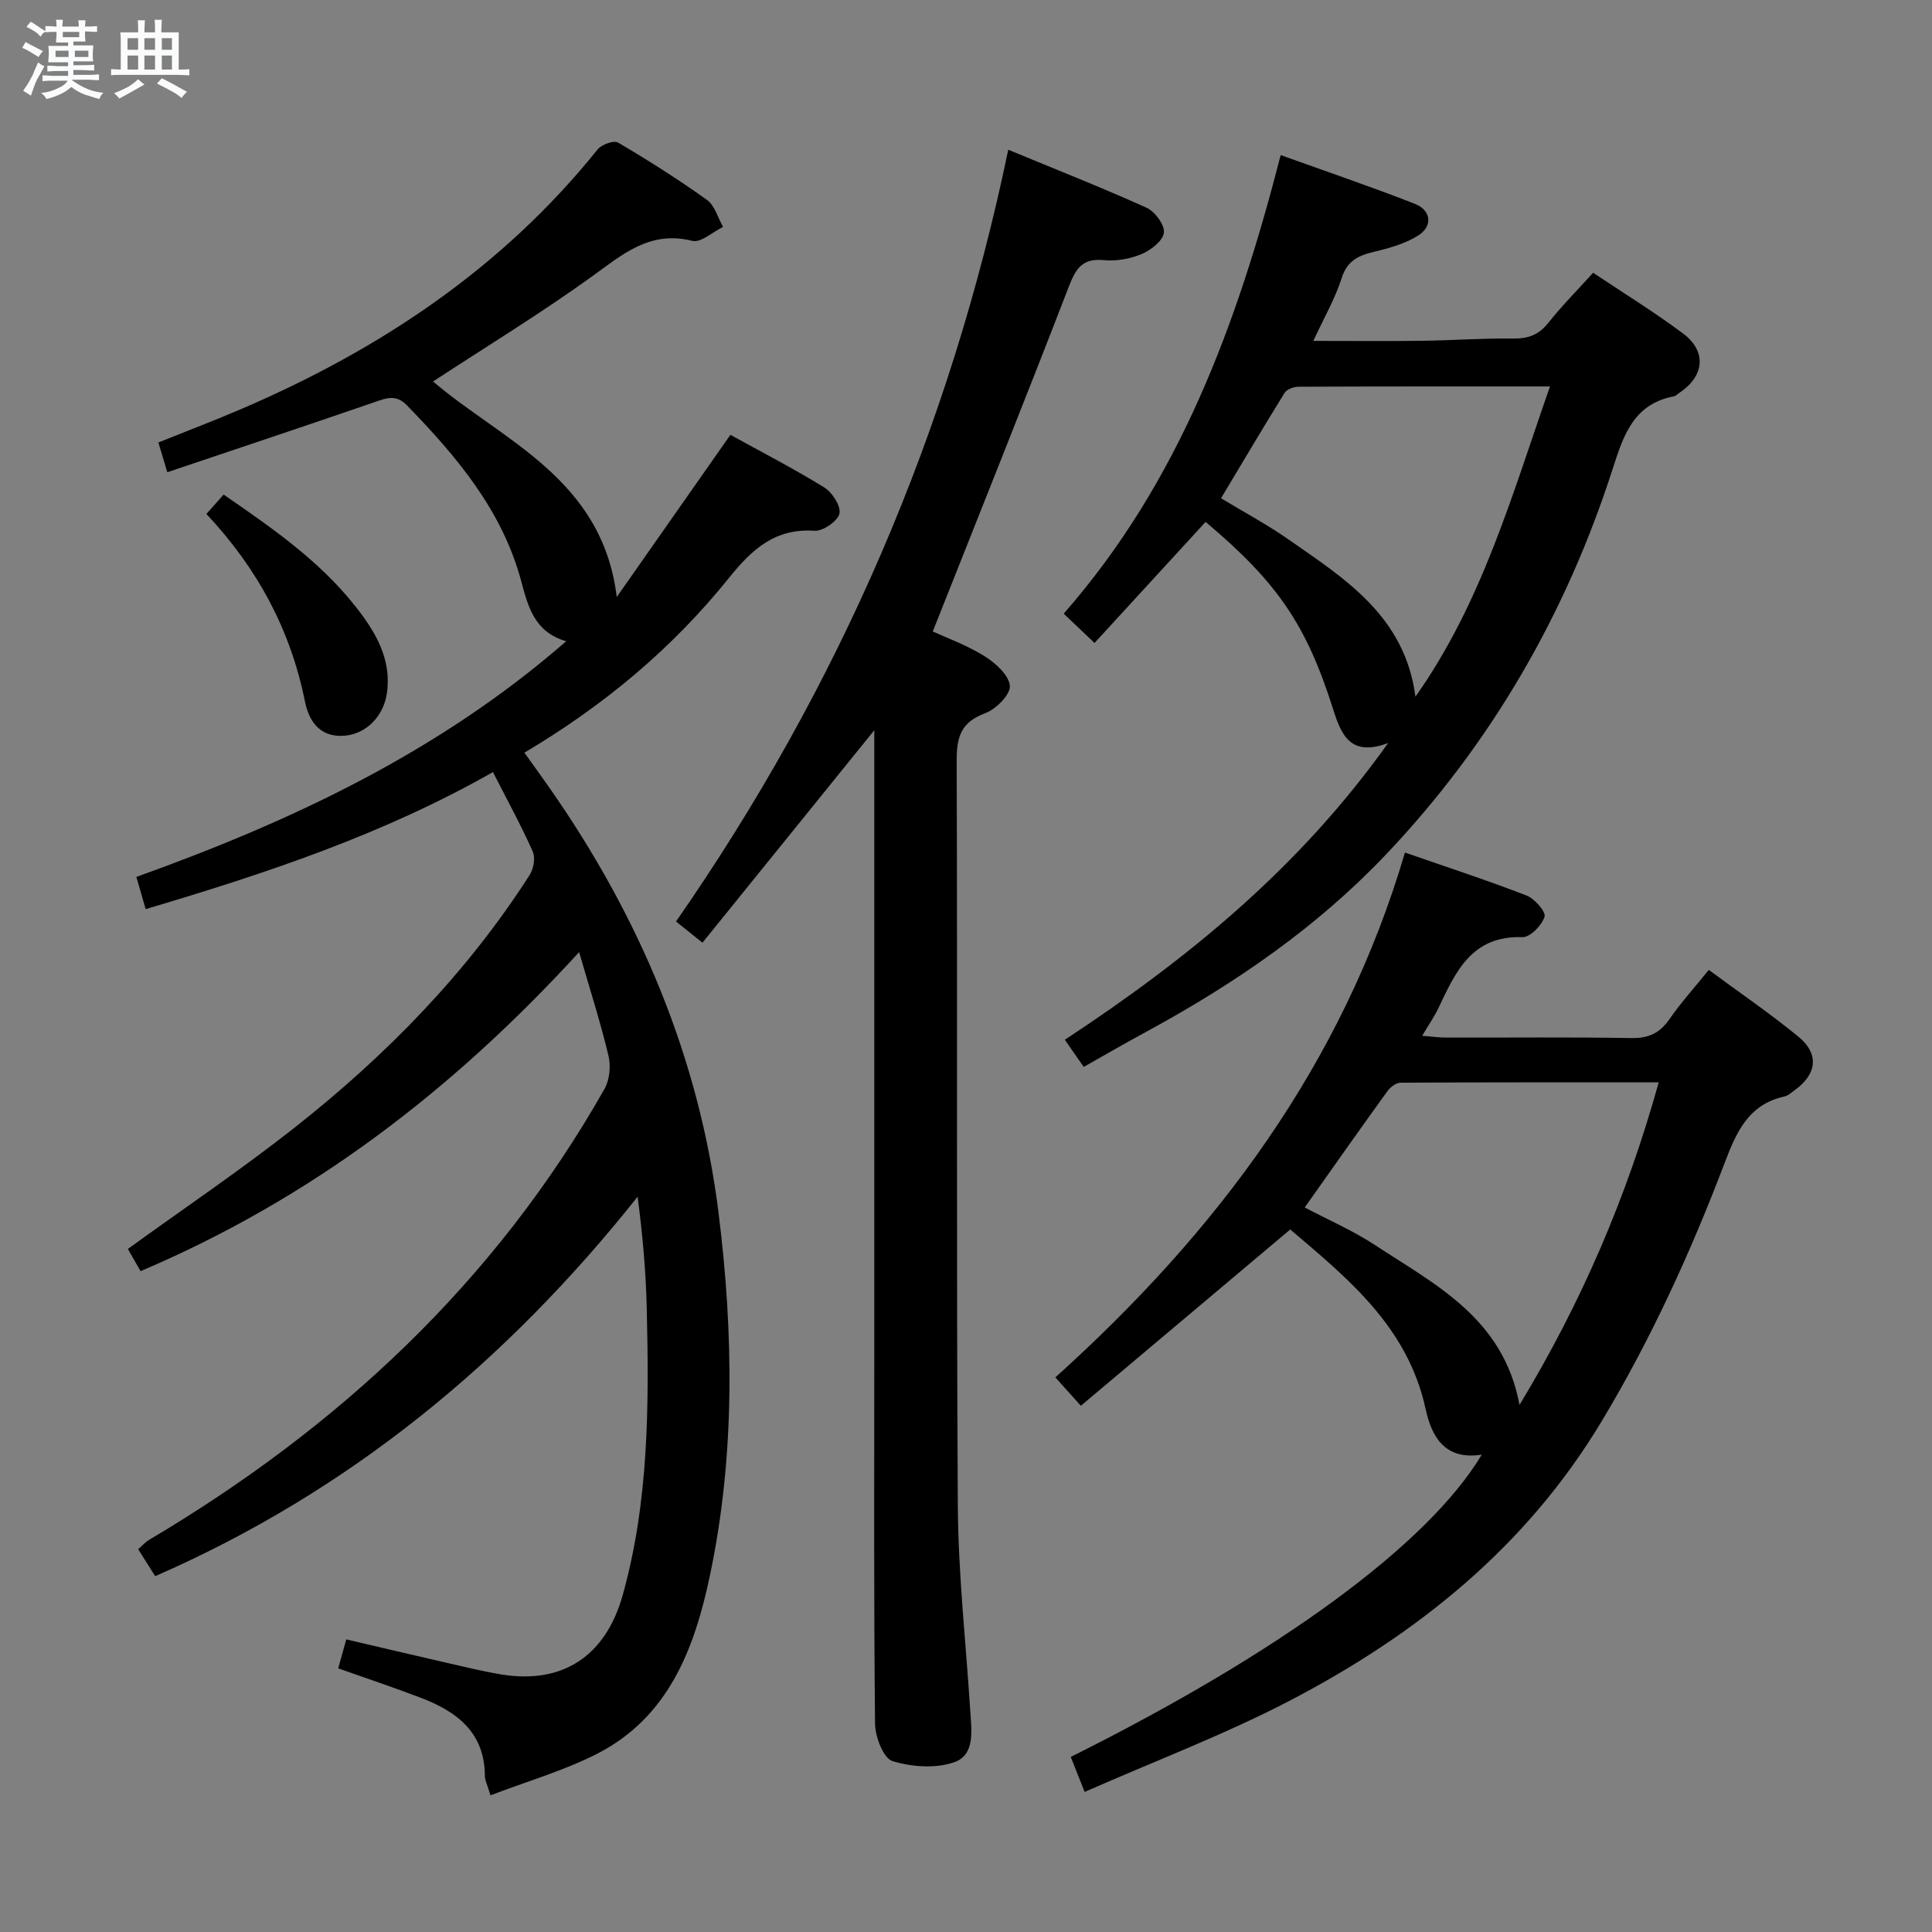 <svg enable-background="new 0 0 400 400" viewBox="0 0 400 400" xmlns="http://www.w3.org/2000/svg"><rect x="0" y="0" width="400" height="400" fill="#808080" stroke="none"/><path d="m6.8 9.5c.6.3 1.3.7 2.1 1.1-.4.4-.7.8-.9 1.2-.7-.4-1.3-.8-1.8-1.1s-1.1-.6-1.6-.8c.2-.4.5-.8.7-1.2.4.2.8.5 1.5.8zm.9 6.9c-.3.6-.5 1.1-.7 1.7s-.4 1.1-.6 1.7c-.6-.4-1.1-.7-1.6-1 .7-1 1.2-1.8 1.5-2.4.3-.5.6-1.1.8-1.7.3-.6.5-1.2.8-1.8.3.3.8.6 1.3.8-.7 1.3-1.2 2.2-1.5 2.7zm.1-11c.4.3 1 .7 1.7 1.1-.5.2-.8.6-1.1 1.1-.5-.6-1-1-1.4-1.2s-.9-.6-1.5-.8c.2-.4.5-.7.9-1.1.5.3.9.6 1.4.9zm10.5 13.1c1 .4 2 .6 3.1.7-.4.4-.7.8-.8 1.3-.9-.2-1.9-.6-3-.9-1-.4-2-.9-2.8-1.6-.5.4-1.1.9-1.9 1.3s-1.9.9-3.3 1.2c-.1-.3-.5-.8-1.1-1.3 1 0 2.1-.3 3.2-.8 1.2-.5 1.9-1 2.3-1.7h-3.2c-.4 0-1 0-2 .1v-1.2c1 0 1.7.1 2 .1h3.3v-1h-2.3c-.2 0-.9 0-2 .1v-1.2c1.2 0 1.9.1 2 .1h2.3v-.8h-4.1c0-.7.1-1.2.1-1.6 0-.5 0-1.1-.1-1.8h4.1v-.7h-2.5c0-.6.1-1.1.1-1.6v-.6h-.5c-.4 0-1 0-1.8.1v-1.3c1.2 0 1.9.1 2.1.1h.2c0-.3 0-.8-.1-1.4h1.4c0 .6-.1 1-.1 1.4h3.4c0-.4 0-.8-.1-1.3h1.5c0 .4-.1.9-.1 1.3.7 0 1.5 0 2.5-.1v1.2c-1 0-1.8-.1-2.5-.1v.6c0 .3 0 .8.1 1.5h-2.5v.8h4.1c0 .7-.1 1.3-.1 1.8s0 1 .1 1.5h-4.1v.8h1.4c.8 0 1.8 0 2.9-.1v1.2c-1 0-1.9-.1-2.8-.1h-1.5v1h3.2c.3 0 1 0 2.1-.1v1.2c-1.1 0-1.8-.1-2.1-.1h-3.4l-.1.1c1.4 1 2.4 1.5 3.4 1.9zm-4.1-6.7v-1.3h-2.7v1.3zm2.2-4.1v-1.1h-3.4v1.1zm1.9 4.1v-1.3h-2.8v1.3z" fill="#fafbfc"/><path d="m37 6.7v2.3 5.4c1 0 1.8 0 2.2-.1v1.3c-.6 0-1.5-.1-2.5-.1h-11.9c-.7 0-1.3 0-1.8.1v-1.3c.5 0 1.1.1 2 .1v-5.2c0-1 0-1.8-.1-2.5h3.7c0-1.3 0-2.1-.1-2.5h1.5c0 .4-.1 1.3-.1 2.5h2.2c0-1.2 0-2.1-.1-2.6h1.5c0 .4-.1 1.3-.1 2.6zm-12.3 13.7c-.3-.4-.7-.8-1.1-1.1 1.1-.4 2.1-.9 2.9-1.3.8-.5 1.5-1 2.1-1.6.4.4.9.8 1.3 1.1-2.5 1.4-4.2 2.4-5.2 2.9zm3.9-10.1v-2.4h-2.2v2.4zm0 4.1v-2.9h-2.2v2.9zm3.5-4.1v-2.4h-2.2v2.4zm0 4.1v-2.9h-2.2v2.9zm.4 2.9 1-1.1c.6.3 1.4.7 2.5 1.3s2 1.1 2.7 1.5c-.4.4-.8.8-1.1 1.3-.8-.8-2.5-1.7-5.1-3zm3.1-7v-2.4h-2.1v2.4zm0 4.1v-2.9h-2.1v2.9z" fill="#fafbfc"/><g fill="#000001"><path d="m119.9 197.12c-26.26 28.73-55.61 51.11-90.8 66.06-.98-1.72-1.86-3.25-2.63-4.6 11.65-8.43 23.35-16.33 34.41-25.03 18.93-14.91 35.7-31.98 48.77-52.38.82-1.28 1.23-3.58.65-4.87-2.42-5.44-5.3-10.68-8.24-16.45-22.52 12.81-46.69 20.9-71.9 28.37-.62-2.14-1.23-4.24-1.93-6.66 32.16-11.55 62.55-25.78 89-48.8-6.58-1.88-7.9-7.16-9.32-12.45-3.95-14.68-13.37-25.8-23.66-36.39-2.28-2.34-4.24-1.51-6.71-.66-14.21 4.9-28.48 9.65-42.9 14.51-.81-2.69-1.28-4.26-1.85-6.16 5.89-2.37 11.74-4.59 17.47-7.06 28.54-12.29 53.78-29.1 73.45-53.59.82-1.03 3.37-1.96 4.24-1.45 6.3 3.71 12.49 7.63 18.43 11.89 1.61 1.15 2.24 3.68 3.32 5.58-2.14 1.03-4.6 3.33-6.36 2.89-8.83-2.22-14.46 2.82-20.85 7.42-10.62 7.64-21.82 14.48-32.83 21.69 14.25 12.21 35.06 20.03 38.03 44.63 7.73-11.03 15.46-22.07 23.53-33.58 6.2 3.42 12.98 6.91 19.45 10.9 1.65 1.02 3.5 3.92 3.12 5.43-.39 1.57-3.43 3.65-5.18 3.53-8.18-.55-12.95 3.88-17.67 9.74-11.67 14.52-25.79 26.37-42.37 36.2 1.89 2.64 3.6 5 5.27 7.39 18.58 26.6 30.95 55.83 34.95 88.05 3.1 24.95 3.42 50.11-1.81 74.92-3.18 15.08-8.52 29.38-23.46 36.96-6.85 3.48-14.36 5.64-21.97 8.55-.65-2.18-1.16-3.09-1.16-3.99-.03-8.99-5.76-13.33-13.21-16.18-5.56-2.12-11.21-4.01-17.16-6.12.48-1.71.99-3.53 1.67-5.99 7.15 1.67 14.04 3.3 20.95 4.88 3.72.85 7.43 1.76 11.19 2.38 12.73 2.08 21.58-3.87 25.1-16.45 5.45-19.51 5.44-39.47 4.97-59.46-.18-7.6-.86-15.19-1.89-23-27.17 34.18-59.68 61-99.88 78.56-1.28-2.03-2.32-3.68-3.52-5.58.81-.71 1.44-1.45 2.23-1.92 39.24-23.26 71.68-53.41 94.32-93.39 1.06-1.87 1.33-4.72.82-6.85-1.64-6.91-3.83-13.7-6.08-21.47z"/><path d="m208.75 31c10.09 4.18 19.48 7.87 28.67 12.03 1.72.78 3.76 3.57 3.55 5.16-.21 1.68-2.7 3.6-4.61 4.41-2.38 1-5.24 1.51-7.8 1.26-4.4-.44-5.79 1.66-7.24 5.4-9.14 23.68-18.59 47.23-28.2 71.48 2.75 1.27 6.95 2.78 10.65 5.07 2.29 1.42 5.08 3.91 5.31 6.16.18 1.78-2.86 4.86-5.09 5.69-4.96 1.83-5.94 4.83-5.92 9.76.18 51.5-.08 103 .24 154.49.09 14.11 1.68 28.21 2.57 42.31.26 4.01 1.04 9.08-3.27 10.61-3.85 1.37-8.86 1.01-12.84-.22-1.87-.58-3.57-5.02-3.6-7.73-.27-25.5-.16-51-.16-76.49 0-41.16 0-82.33 0-123.49 0-1.83 0-3.66 0-5.71-11.88 14.68-23.58 29.15-35.57 43.98-2.43-1.94-3.93-3.14-5.48-4.38 33.74-48.54 56.67-101.49 68.79-159.79z"/><path d="m224.56 371c-1.32-3.34-2.1-5.31-2.87-7.25 43.58-21.74 74.01-44.07 85.09-62.58-7.56 1.19-10.36-3.61-11.62-9.44-3.71-17.11-16.29-27.19-28.03-37.18-14.61 12.31-28.82 24.27-43.35 36.5-2.16-2.4-3.56-3.96-5.28-5.88 33.31-30 59.44-64.67 72.38-108.66 8.76 3.05 17.06 5.75 25.18 8.9 1.67.65 4.04 3.36 3.72 4.39-.55 1.78-3 4.28-4.57 4.23-10.5-.38-13.83 7.17-17.41 14.7-.84 1.76-1.97 3.38-3.35 5.71 2.09.17 3.47.38 4.86.38 12.83.03 25.66-.12 38.48.1 3.57.06 5.88-1.05 7.88-3.95 2.34-3.4 5.15-6.48 8.12-10.16 6.34 4.69 12.66 8.99 18.55 13.82 4.37 3.59 3.82 7.78-.78 11.09-.67.48-1.35 1.13-2.11 1.3-7.55 1.65-10.01 7.52-12.45 13.93-7.04 18.49-15.23 36.42-25.48 53.45-15.56 25.85-38.04 43.88-64.21 57.56-13.64 7.13-28.14 12.6-42.75 19.04zm45.57-121.01c4.92 2.6 9.99 4.79 14.54 7.78 12.49 8.22 26.57 15.1 29.93 33.1 12.89-21.3 22.22-43.09 28.82-66.78-18.21 0-35.82-.03-53.43.07-.92.01-2.12.89-2.71 1.71-5.65 7.81-11.19 15.69-17.15 24.12z"/><path d="m224.37 220.89c-1.45-2.09-2.57-3.69-3.91-5.62 25.44-16.73 48.55-35.57 66.94-61.44-7.8 2.96-9.71-1.72-11.36-6.9-5.57-17.59-11.49-26.27-26.43-38.88-7.55 8.23-15.13 16.48-23 25.07-3.24-3.08-4.62-4.39-6.38-6.07 23.92-27.29 35.94-59.98 44.92-94.94 9.52 3.42 18.73 6.55 27.78 10.09 3.37 1.32 3.76 4.59.75 6.52-2.69 1.72-6 2.65-9.16 3.4-3.27.78-5.6 1.84-6.75 5.48-1.34 4.2-3.6 8.1-5.86 12.98 7.92 0 15.19.07 22.45-.02 6.31-.08 12.63-.56 18.94-.47 3.1.04 5.28-.76 7.25-3.23 2.78-3.51 5.95-6.7 9.29-10.39 6.29 4.21 12.65 8.12 18.61 12.57 4.95 3.69 4.45 8.81-.69 12.24-.41.28-.81.7-1.26.79-8.13 1.57-10.31 7.81-12.52 14.72-9.68 30.2-25.18 57.11-47.06 80.16-14.22 14.98-31.05 26.56-49.13 36.41-4.39 2.37-8.71 4.87-13.42 7.53zm96.54-140.88c-17.82 0-34.95-.02-52.08.06-.99 0-2.41.53-2.88 1.29-4.42 7.12-8.68 14.35-13.15 21.8 4.7 2.84 9.4 5.35 13.74 8.37 11.82 8.23 24.33 15.99 26.51 32.71 13.82-19.54 19.99-41.79 27.86-64.23z"/><path d="m42.73 106.41c1.3-1.46 2.37-2.66 3.57-4.01 10.81 7.44 21.31 14.72 28.94 25.33 3.4 4.72 5.72 9.74 4.87 15.76-.69 4.84-4.33 8.48-8.77 8.83-5.16.42-7.39-3.07-8.2-7.08-2.98-14.75-9.73-27.45-20.41-38.83z"/></g></svg>